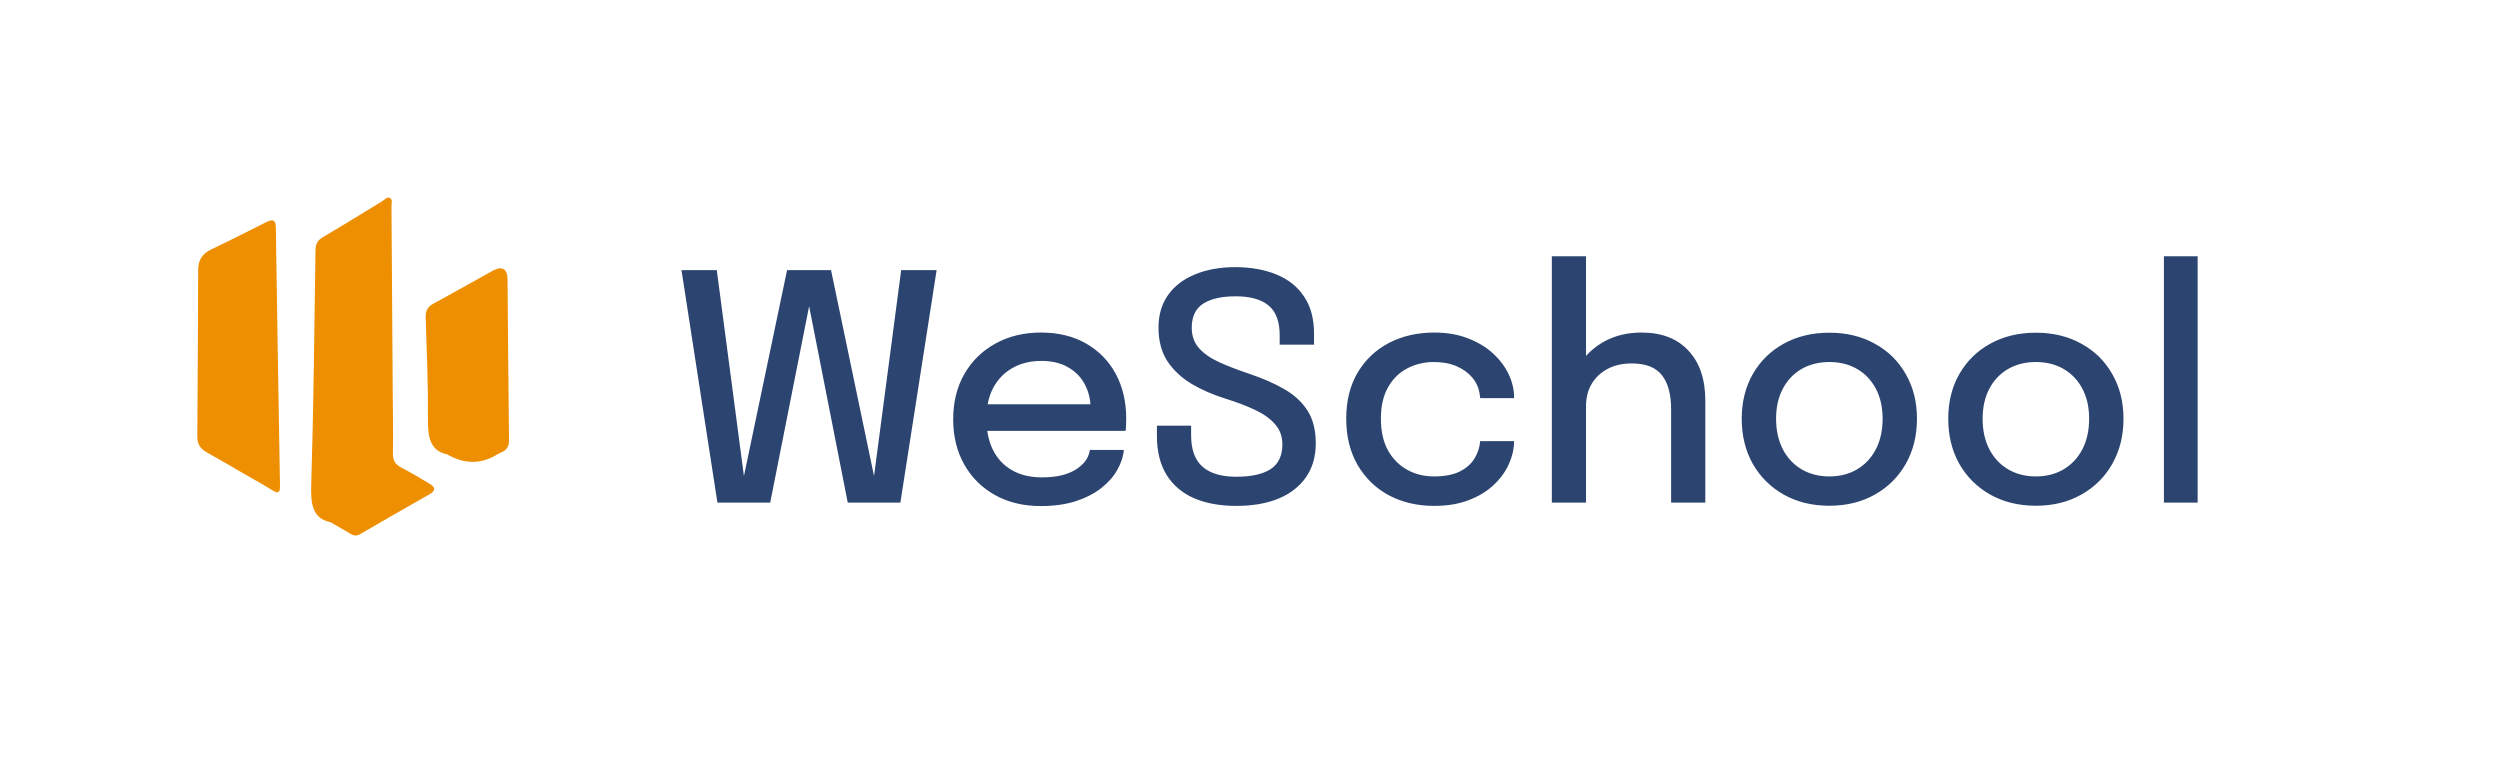 <svg width="1353" height="417" viewBox="0 0 1353 417" fill="none" xmlns="http://www.w3.org/2000/svg">
<g clip-path="url(#clip0_26_53)">
<path d="M178.79 282.593C169.103 280.591 168.123 272.809 168.434 262.55C169.716 220.208 170.131 177.851 170.742 135.491C170.792 132.125 171.761 130.087 174.747 128.335C185.497 122.036 196.072 115.44 206.728 108.983C208.1 108.147 209.518 106.31 211.059 107.141C212.608 107.978 211.851 110.209 211.864 111.786C212.136 145.176 212.327 178.564 212.541 211.955C212.616 223.083 212.848 234.222 212.646 245.352C212.573 249.259 213.954 251.407 217.322 253.132C222.495 255.772 227.436 258.856 232.447 261.795C235.576 263.636 236.054 265.448 232.464 267.486C219.898 274.631 207.37 281.831 194.869 289.082C193.031 290.146 191.504 289.991 189.783 288.952C186.657 287.066 183.463 285.279 178.786 282.579L178.79 282.593Z" fill="#EE8F01"/>
<path d="M129.341 254.841C123.443 251.436 117.599 247.958 111.642 244.656C108.203 242.752 106.759 240.013 106.782 236.135C106.986 206.08 107.168 176.025 107.266 145.955C107.286 140.701 109.494 137.276 114.272 135.001C124.317 130.223 134.26 125.201 144.194 120.175C147.825 118.346 149.245 119.085 149.3 123.331C149.971 169.849 150.719 216.353 151.534 262.862C151.594 266.557 150.795 267.4 147.433 265.344C141.487 261.703 135.386 258.331 129.35 254.846L129.341 254.841Z" fill="#EE8F01"/>
<path d="M241.921 245.846C232.964 244.08 231.517 236.686 231.599 227.265C231.759 208.847 230.974 190.427 230.381 172.014C230.266 168.414 231.214 166.132 234.469 164.374C245.276 158.535 255.917 152.405 266.696 146.515C271.805 143.726 274.635 145.464 274.683 151.3C274.948 180.182 275.101 209.057 275.482 237.936C275.533 241.488 274.368 243.586 271.208 244.879C269.835 245.438 268.575 246.28 267.256 246.985C259.156 251.308 250.709 250.931 241.916 245.854L241.921 245.846Z" fill="#EE8F01"/>
</g>
<path d="M388.268 272L368.823 146.204H387.927L403.705 265.945L400.89 265.859L425.964 146.204H449.759L474.748 265.859L471.933 265.945L487.711 146.204H506.9L487.285 272H458.799L436.881 160.532H438.928L416.839 272H388.268ZM526.096 233.195V218.782H592.79L590.231 223.046C590.231 222.705 590.231 222.364 590.231 222.023C590.231 221.625 590.231 221.283 590.231 220.999C590.231 216.394 589.236 212.158 587.246 208.292C585.256 204.368 582.271 201.241 578.291 198.91C574.368 196.522 569.45 195.328 563.537 195.328C557.624 195.328 552.421 196.607 547.93 199.166C543.495 201.668 540.026 205.25 537.525 209.912C535.08 214.517 533.857 220.061 533.857 226.543C533.857 233.138 535.051 238.824 537.439 243.6C539.827 248.319 543.267 251.958 547.759 254.516C552.251 257.075 557.624 258.354 563.878 258.354C568.256 258.354 572.037 257.928 575.221 257.075C578.462 256.165 581.106 254.971 583.153 253.493C585.256 252.015 586.848 250.423 587.929 248.717C589.009 246.954 589.634 245.22 589.805 243.515H608.227C607.885 247.21 606.663 250.878 604.559 254.516C602.512 258.098 599.584 261.368 595.775 264.324C592.022 267.224 587.417 269.555 581.959 271.318C576.557 273.023 570.331 273.876 563.281 273.876C553.843 273.876 545.57 271.886 538.463 267.906C531.356 263.926 525.812 258.411 521.832 251.361C517.852 244.254 515.862 236.123 515.862 226.969C515.862 217.645 517.881 209.457 521.917 202.407C525.954 195.357 531.555 189.87 538.719 185.947C545.883 181.967 554.099 179.977 563.366 179.977C572.805 179.977 580.964 181.967 587.843 185.947C594.78 189.927 600.124 195.413 603.877 202.407C607.63 209.4 609.506 217.446 609.506 226.543C609.506 227.623 609.477 228.874 609.421 230.295C609.364 231.717 609.278 232.683 609.165 233.195H526.096ZM669.11 273.791C660.24 273.791 652.593 272.398 646.168 269.612C639.8 266.826 634.853 262.619 631.328 256.99C627.86 251.304 626.126 244.282 626.126 235.924C626.126 234.844 626.126 233.906 626.126 233.11C626.126 232.314 626.126 231.404 626.126 230.381H644.633C644.633 231.347 644.633 232.2 644.633 232.939C644.633 233.621 644.633 234.503 644.633 235.583C644.633 243.316 646.708 249.001 650.859 252.64C655.009 256.222 661.065 258.013 669.025 258.013C677.155 258.013 683.353 256.649 687.617 253.919C691.881 251.133 694.013 246.67 694.013 240.53C694.013 236.152 692.677 232.484 690.005 229.528C687.389 226.514 683.751 223.927 679.088 221.767C674.483 219.606 669.167 217.588 663.14 215.711C656.374 213.608 650.262 210.935 644.803 207.695C639.345 204.397 634.996 200.303 631.755 195.413C628.571 190.467 626.979 184.44 626.979 177.333C626.979 170.339 628.741 164.398 632.266 159.508C635.792 154.618 640.681 150.923 646.936 148.421C653.19 145.862 660.354 144.583 668.428 144.583C677.013 144.583 684.49 145.919 690.858 148.592C697.283 151.207 702.258 155.187 705.783 160.532C709.365 165.819 711.156 172.5 711.156 180.574C711.156 181.711 711.156 182.706 711.156 183.559C711.156 184.355 711.156 185.35 711.156 186.544H692.563C692.563 185.577 692.563 184.696 692.563 183.9C692.563 183.104 692.563 182.251 692.563 181.341C692.563 173.95 690.545 168.605 686.508 165.308C682.528 162.01 676.615 160.361 668.769 160.361C661.15 160.361 655.265 161.697 651.115 164.369C647.021 167.042 644.974 171.363 644.974 177.333C644.974 181.768 646.282 185.463 648.897 188.42C651.569 191.377 655.208 193.907 659.814 196.01C664.476 198.114 669.764 200.161 675.677 202.151C683.182 204.653 689.635 207.467 695.037 210.594C700.495 213.721 704.702 217.616 707.659 222.278C710.616 226.941 712.094 232.825 712.094 239.933C712.094 247.097 710.331 253.209 706.806 258.269C703.281 263.329 698.306 267.196 691.881 269.868C685.456 272.483 677.866 273.791 669.11 273.791ZM776.166 273.791C767.069 273.791 758.91 271.886 751.689 268.077C744.525 264.211 738.868 258.724 734.717 251.617C730.624 244.51 728.577 236.152 728.577 226.543C728.577 216.934 730.624 208.661 734.717 201.725C738.868 194.731 744.525 189.358 751.689 185.606C758.91 181.853 767.069 179.977 776.166 179.977C783.046 179.977 789.158 181.029 794.503 183.132C799.847 185.179 804.367 187.908 808.063 191.32C811.759 194.731 814.573 198.484 816.506 202.577C818.439 206.671 819.406 210.765 819.406 214.859C819.406 214.915 819.406 215.001 819.406 215.114C819.406 215.228 819.406 215.342 819.406 215.456H801.07C801.07 215.171 801.041 214.859 800.984 214.517C800.927 214.119 800.871 213.75 800.814 213.409C800.359 210.054 799.051 207.069 796.891 204.454C794.73 201.838 791.887 199.763 788.362 198.228C784.837 196.693 780.715 195.925 775.996 195.925C770.822 195.925 766.046 197.062 761.668 199.337C757.346 201.554 753.878 204.937 751.263 209.486C748.647 214.034 747.34 219.72 747.34 226.543C747.34 233.366 748.619 239.108 751.177 243.77C753.793 248.376 757.261 251.873 761.582 254.261C765.96 256.649 770.765 257.843 775.996 257.843C781.624 257.843 786.23 256.99 789.812 255.284C793.394 253.521 796.095 251.19 797.914 248.291C799.733 245.334 800.785 242.15 801.07 238.739H819.406C819.406 242.832 818.468 246.983 816.592 251.19C814.715 255.341 811.958 259.122 808.319 262.533C804.68 265.945 800.16 268.674 794.758 270.721C789.414 272.768 783.216 273.791 776.166 273.791ZM904.412 272V238.824C904.412 237.346 904.412 235.555 904.412 233.451C904.412 231.347 904.412 229.215 904.412 227.054C904.412 224.837 904.412 222.989 904.412 221.511C904.412 213.38 902.735 207.211 899.38 203.004C896.082 198.796 890.652 196.693 883.09 196.693C878.03 196.693 873.652 197.688 869.956 199.678C866.261 201.668 863.389 204.397 861.343 207.865C859.353 211.333 858.358 215.285 858.358 219.72L849.658 216.138C849.658 209.258 851.307 203.118 854.605 197.716C857.96 192.258 862.537 187.937 868.336 184.753C874.192 181.569 880.873 179.977 888.378 179.977C899.295 179.977 907.766 183.246 913.793 189.785C919.877 196.266 922.919 205.307 922.919 216.905C922.919 219.862 922.919 223.359 922.919 227.396C922.919 231.376 922.919 235.725 922.919 240.444V272H904.412ZM839.851 272V138.698H858.358V272H839.851ZM990.043 273.706C980.718 273.706 972.474 271.687 965.31 267.65C958.203 263.614 952.631 258.07 948.594 251.02C944.614 243.913 942.624 235.782 942.624 226.628C942.624 217.531 944.614 209.486 948.594 202.492C952.631 195.442 958.203 189.955 965.31 186.032C972.474 182.052 980.718 180.062 990.043 180.062C999.367 180.062 1007.58 182.052 1014.69 186.032C1021.85 189.955 1027.43 195.442 1031.41 202.492C1035.44 209.486 1037.46 217.531 1037.46 226.628C1037.46 235.782 1035.44 243.913 1031.41 251.02C1027.43 258.07 1021.85 263.614 1014.69 267.65C1007.58 271.687 999.367 273.706 990.043 273.706ZM990.043 257.843C995.728 257.843 1000.73 256.563 1005.05 254.005C1009.37 251.446 1012.76 247.836 1015.2 243.173C1017.65 238.454 1018.87 232.939 1018.87 226.628C1018.87 220.374 1017.65 214.944 1015.2 210.338C1012.76 205.733 1009.37 202.179 1005.05 199.678C1000.73 197.176 995.728 195.925 990.043 195.925C984.414 195.925 979.41 197.176 975.032 199.678C970.711 202.179 967.328 205.733 964.883 210.338C962.439 214.944 961.216 220.374 961.216 226.628C961.216 232.939 962.439 238.454 964.883 243.173C967.328 247.836 970.711 251.446 975.032 254.005C979.41 256.563 984.414 257.843 990.043 257.843ZM1101.81 273.706C1092.49 273.706 1084.24 271.687 1077.08 267.65C1069.97 263.614 1064.4 258.07 1060.36 251.02C1056.38 243.913 1054.39 235.782 1054.39 226.628C1054.39 217.531 1056.38 209.486 1060.36 202.492C1064.4 195.442 1069.97 189.955 1077.08 186.032C1084.24 182.052 1092.49 180.062 1101.81 180.062C1111.14 180.062 1119.35 182.052 1126.46 186.032C1133.63 189.955 1139.2 195.442 1143.18 202.492C1147.21 209.486 1149.23 217.531 1149.23 226.628C1149.23 235.782 1147.21 243.913 1143.18 251.02C1139.2 258.07 1133.63 263.614 1126.46 267.65C1119.35 271.687 1111.14 273.706 1101.81 273.706ZM1101.81 257.843C1107.5 257.843 1112.5 256.563 1116.82 254.005C1121.14 251.446 1124.53 247.836 1126.97 243.173C1129.42 238.454 1130.64 232.939 1130.64 226.628C1130.64 220.374 1129.42 214.944 1126.97 210.338C1124.53 205.733 1121.14 202.179 1116.82 199.678C1112.5 197.176 1107.5 195.925 1101.81 195.925C1096.18 195.925 1091.18 197.176 1086.8 199.678C1082.48 202.179 1079.1 205.733 1076.65 210.338C1074.21 214.944 1072.99 220.374 1072.99 226.628C1072.99 232.939 1074.21 238.454 1076.65 243.173C1079.1 247.836 1082.48 251.446 1086.8 254.005C1091.18 256.563 1096.18 257.843 1101.81 257.843ZM1189.36 138.698V272H1171.11V138.698H1189.36Z" fill="#2C4470"/>
<defs>
<clipPath id="clip0_26_53">
<rect width="168.88" height="194.83" fill="white" transform="translate(64 217.254) rotate(-60)"/>
</clipPath>
</defs>
</svg>
